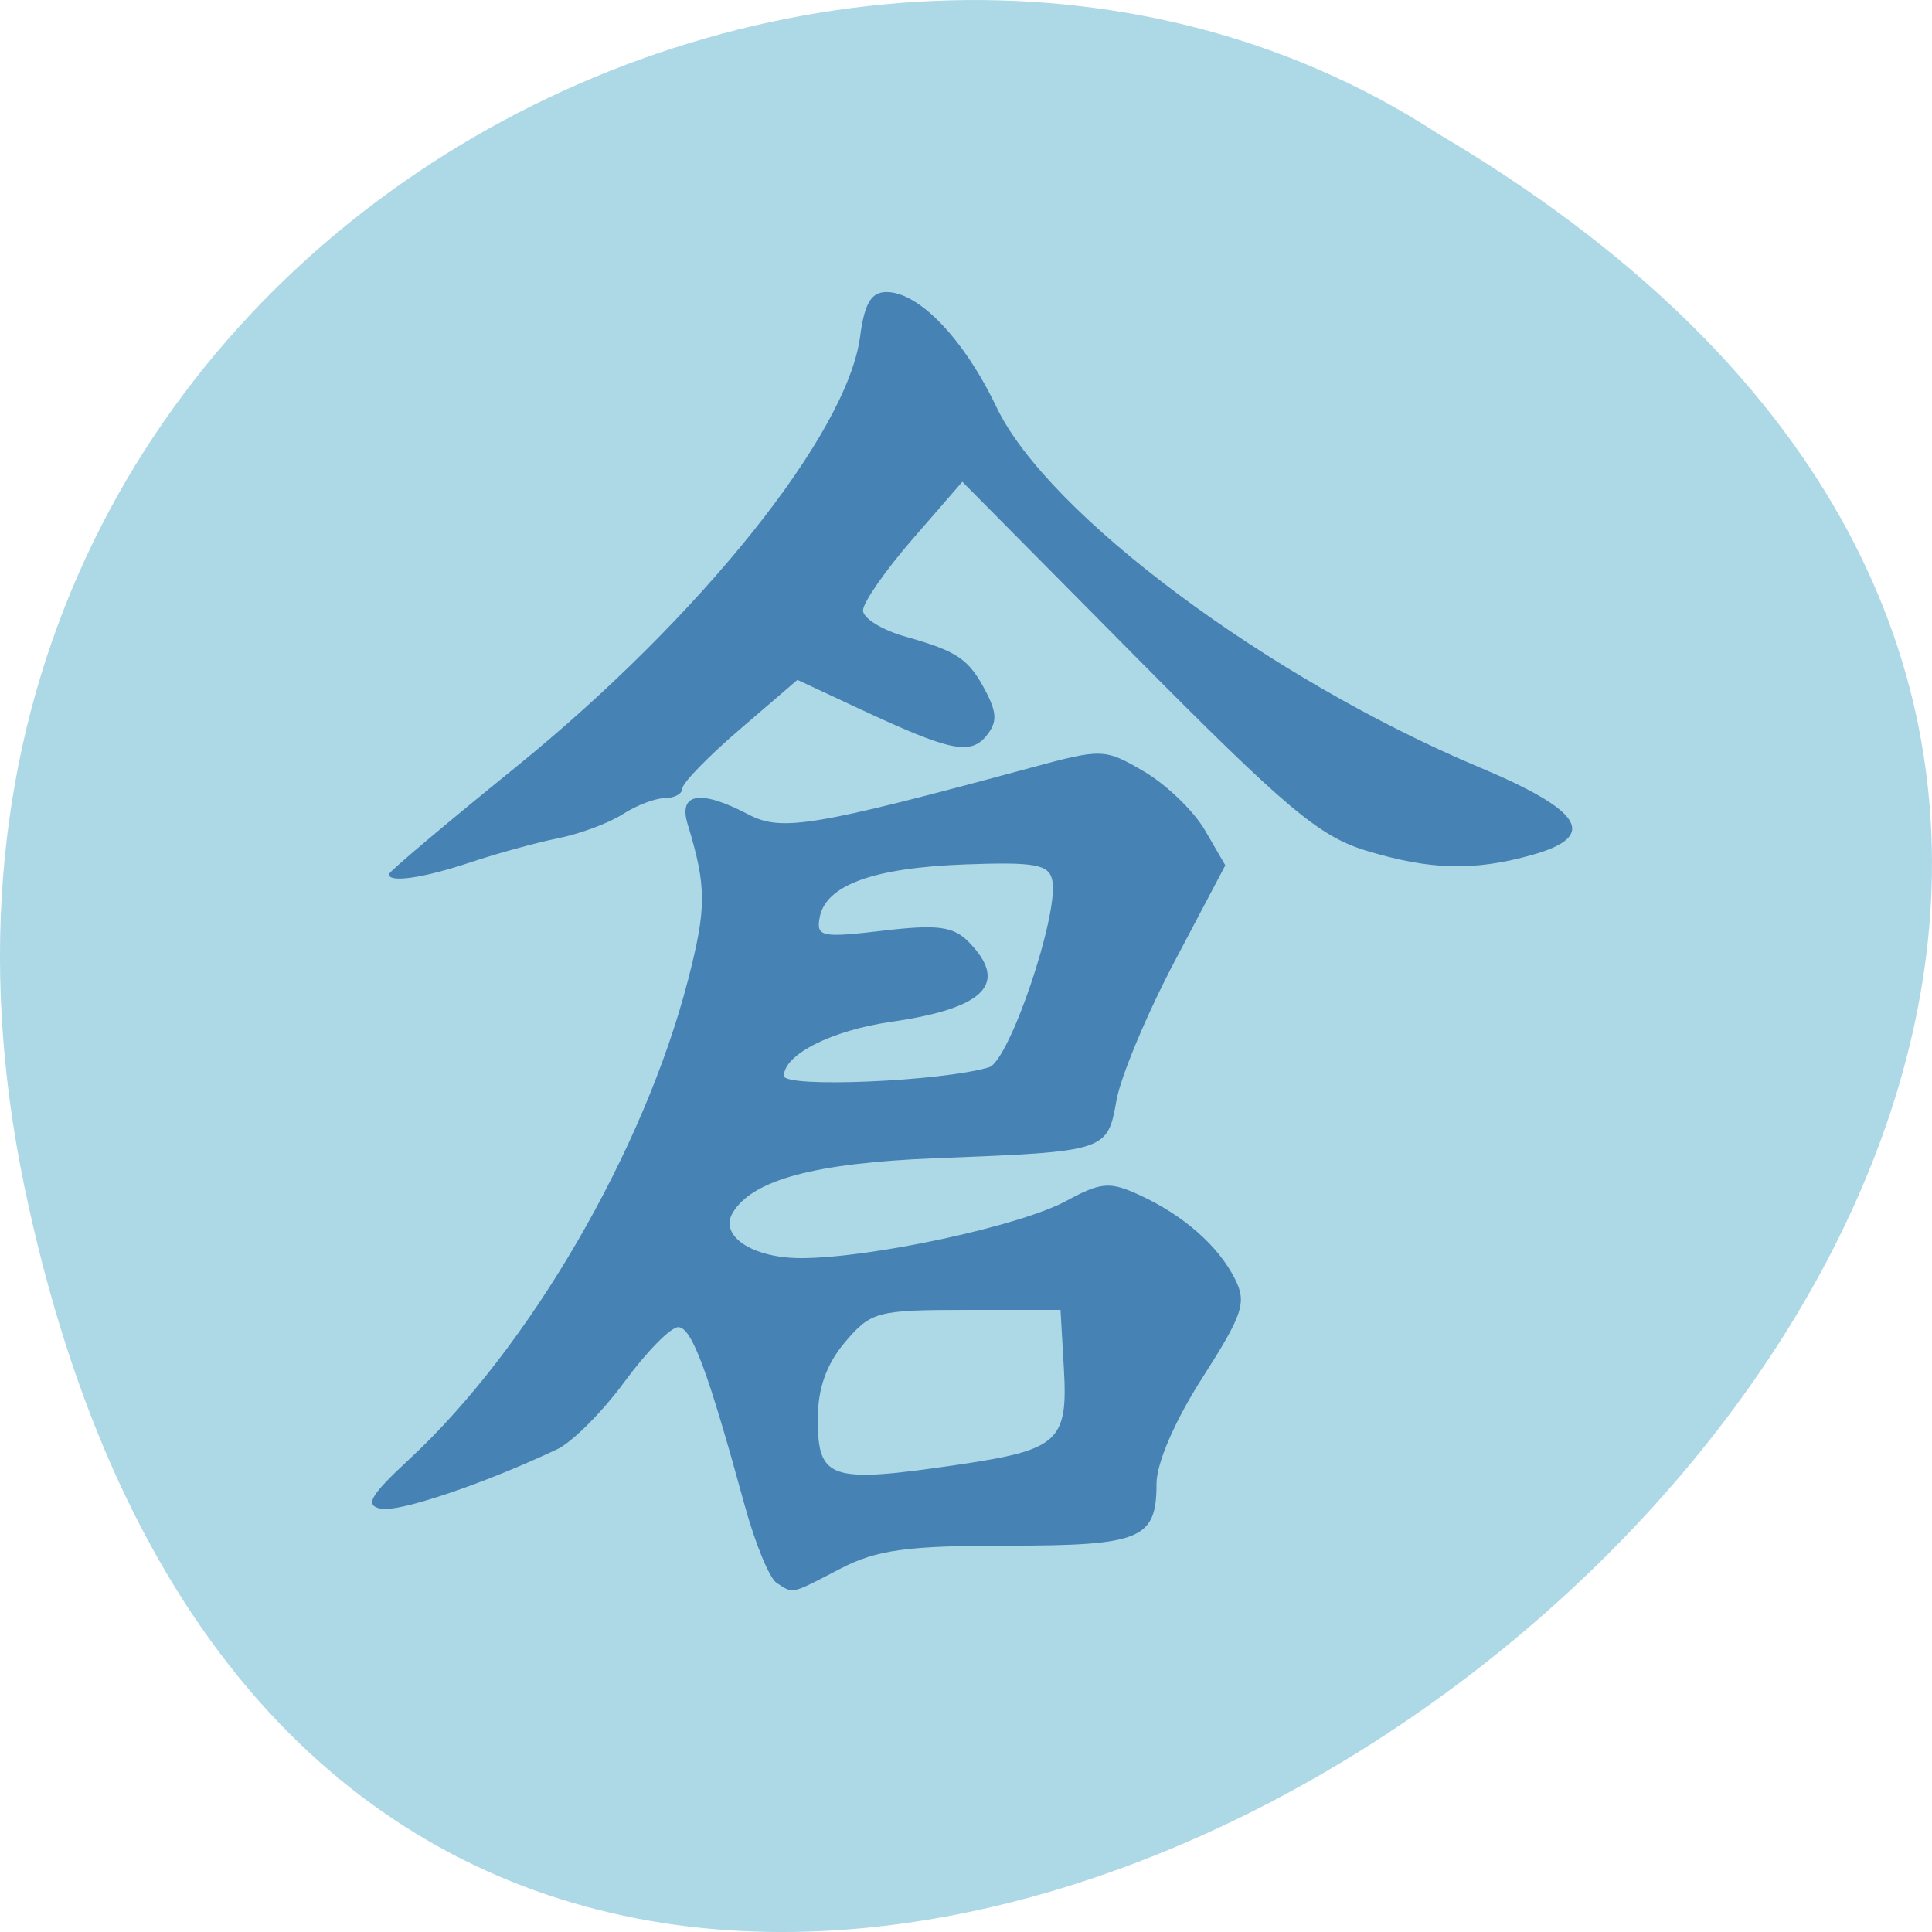 <svg xmlns="http://www.w3.org/2000/svg" viewBox="0 0 256 256"><g transform="translate(0 -796.36)"><path d="m 3.25 953.66 c 49.981 239.91 393.86 -17.642 187.29 -139.59 -80.25 -52.27 -213 16.2 -187.29 139.59 z" style="fill:#add8e6;color:#000"/><path d="m 111.68 982.14 c -0.633 -0.404 -1.904 -3.435 -2.824 -6.735 -3.278 -11.753 -4.702 -15.5 -5.892 -15.5 -0.663 0 -2.804 2.138 -4.756 4.75 -1.953 2.612 -4.636 5.252 -5.963 5.866 -6.561 3.035 -14.03 5.505 -15.626 5.169 -1.44 -0.302 -0.95 -1.137 2.526 -4.301 10.622 -9.669 20.784 -26.818 24.689 -41.666 1.657 -6.299 1.652 -8.117 -0.038 -13.569 -0.84 -2.709 1.162 -3.01 5.404 -0.818 2.912 1.506 5.783 1.038 25.05 -4.085 6.27 -1.667 6.503 -1.659 10 0.357 1.969 1.135 4.389 3.431 5.377 5.103 l 1.797 3.039 l -4.476 8.327 c -2.462 4.58 -4.784 10.02 -5.16 12.09 -0.812 4.462 -0.83 4.467 -16.01 5.05 -10.679 0.413 -16.208 1.866 -17.974 4.723 -1.247 2.02 1.717 3.963 6.04 3.963 6.192 0 19.419 -2.799 23.485 -4.969 3.086 -1.647 3.855 -1.708 6.5 -0.513 3.909 1.766 6.975 4.414 8.455 7.301 1.048 2.043 0.705 3.063 -2.883 8.57 -2.454 3.766 -4.072 7.435 -4.072 9.231 0 4.825 -1.366 5.38 -13.24 5.38 -8.866 0 -11.554 0.364 -14.76 2 -4.465 2.278 -4.131 2.205 -5.651 1.235 z m 16.07 -10.275 c 8.924 -1.29 9.745 -2.023 9.375 -8.371 l -0.297 -5.089 h -8.338 c -7.897 0 -8.466 0.149 -10.75 2.806 -1.648 1.917 -2.412 4.03 -2.412 6.667 0 5.291 1.056 5.63 12.422 3.987 z m 2.743 -34.553 c 1.792 -0.525 6.207 -13.318 5.607 -16.246 -0.286 -1.396 -1.513 -1.618 -7.701 -1.395 -8.15 0.294 -12.362 1.796 -12.902 4.602 -0.326 1.694 0.148 1.793 5.586 1.162 4.829 -0.56 6.252 -0.38 7.594 0.962 3.619 3.619 1.491 5.782 -6.848 6.959 -5.261 0.743 -9.5 2.841 -9.5 4.702 0 1.063 13.944 0.49 18.16 -0.746 z m -53.16 -16.782 c 0 -0.206 5.02 -4.369 11.164 -9.25 16.399 -13.04 29.444 -29.03 30.58 -37.502 0.386 -2.881 0.983 -3.873 2.332 -3.873 2.887 0 6.864 4.085 9.753 10.02 4.523 9.287 24.09 23.603 42.807 31.32 9.142 3.771 10.498 5.972 4.675 7.589 -5.181 1.439 -9.101 1.338 -14.811 -0.381 -4.108 -1.236 -7.094 -3.705 -20.26 -16.75 l -15.442 -15.3 l -4.399 4.973 c -2.419 2.735 -4.399 5.53 -4.399 6.211 0 0.681 1.688 1.706 3.75 2.277 4.669 1.293 5.641 1.95 7.17 4.853 0.954 1.812 0.956 2.631 0.008 3.773 -1.412 1.701 -3.223 1.33 -11.08 -2.272 l -5.656 -2.592 l -5.094 4.295 c -2.802 2.362 -5.094 4.675 -5.094 5.139 0 0.464 -0.691 0.843 -1.535 0.843 -0.844 0 -2.532 0.631 -3.75 1.402 -1.218 0.771 -3.79 1.712 -5.715 2.091 -1.925 0.379 -5.428 1.323 -7.785 2.098 -4.152 1.365 -7.215 1.804 -7.215 1.033 z" transform="matrix(1.496 0 0 1.524 -64.17 -490.68)" style="fill:#4682b4"/></g></svg>
